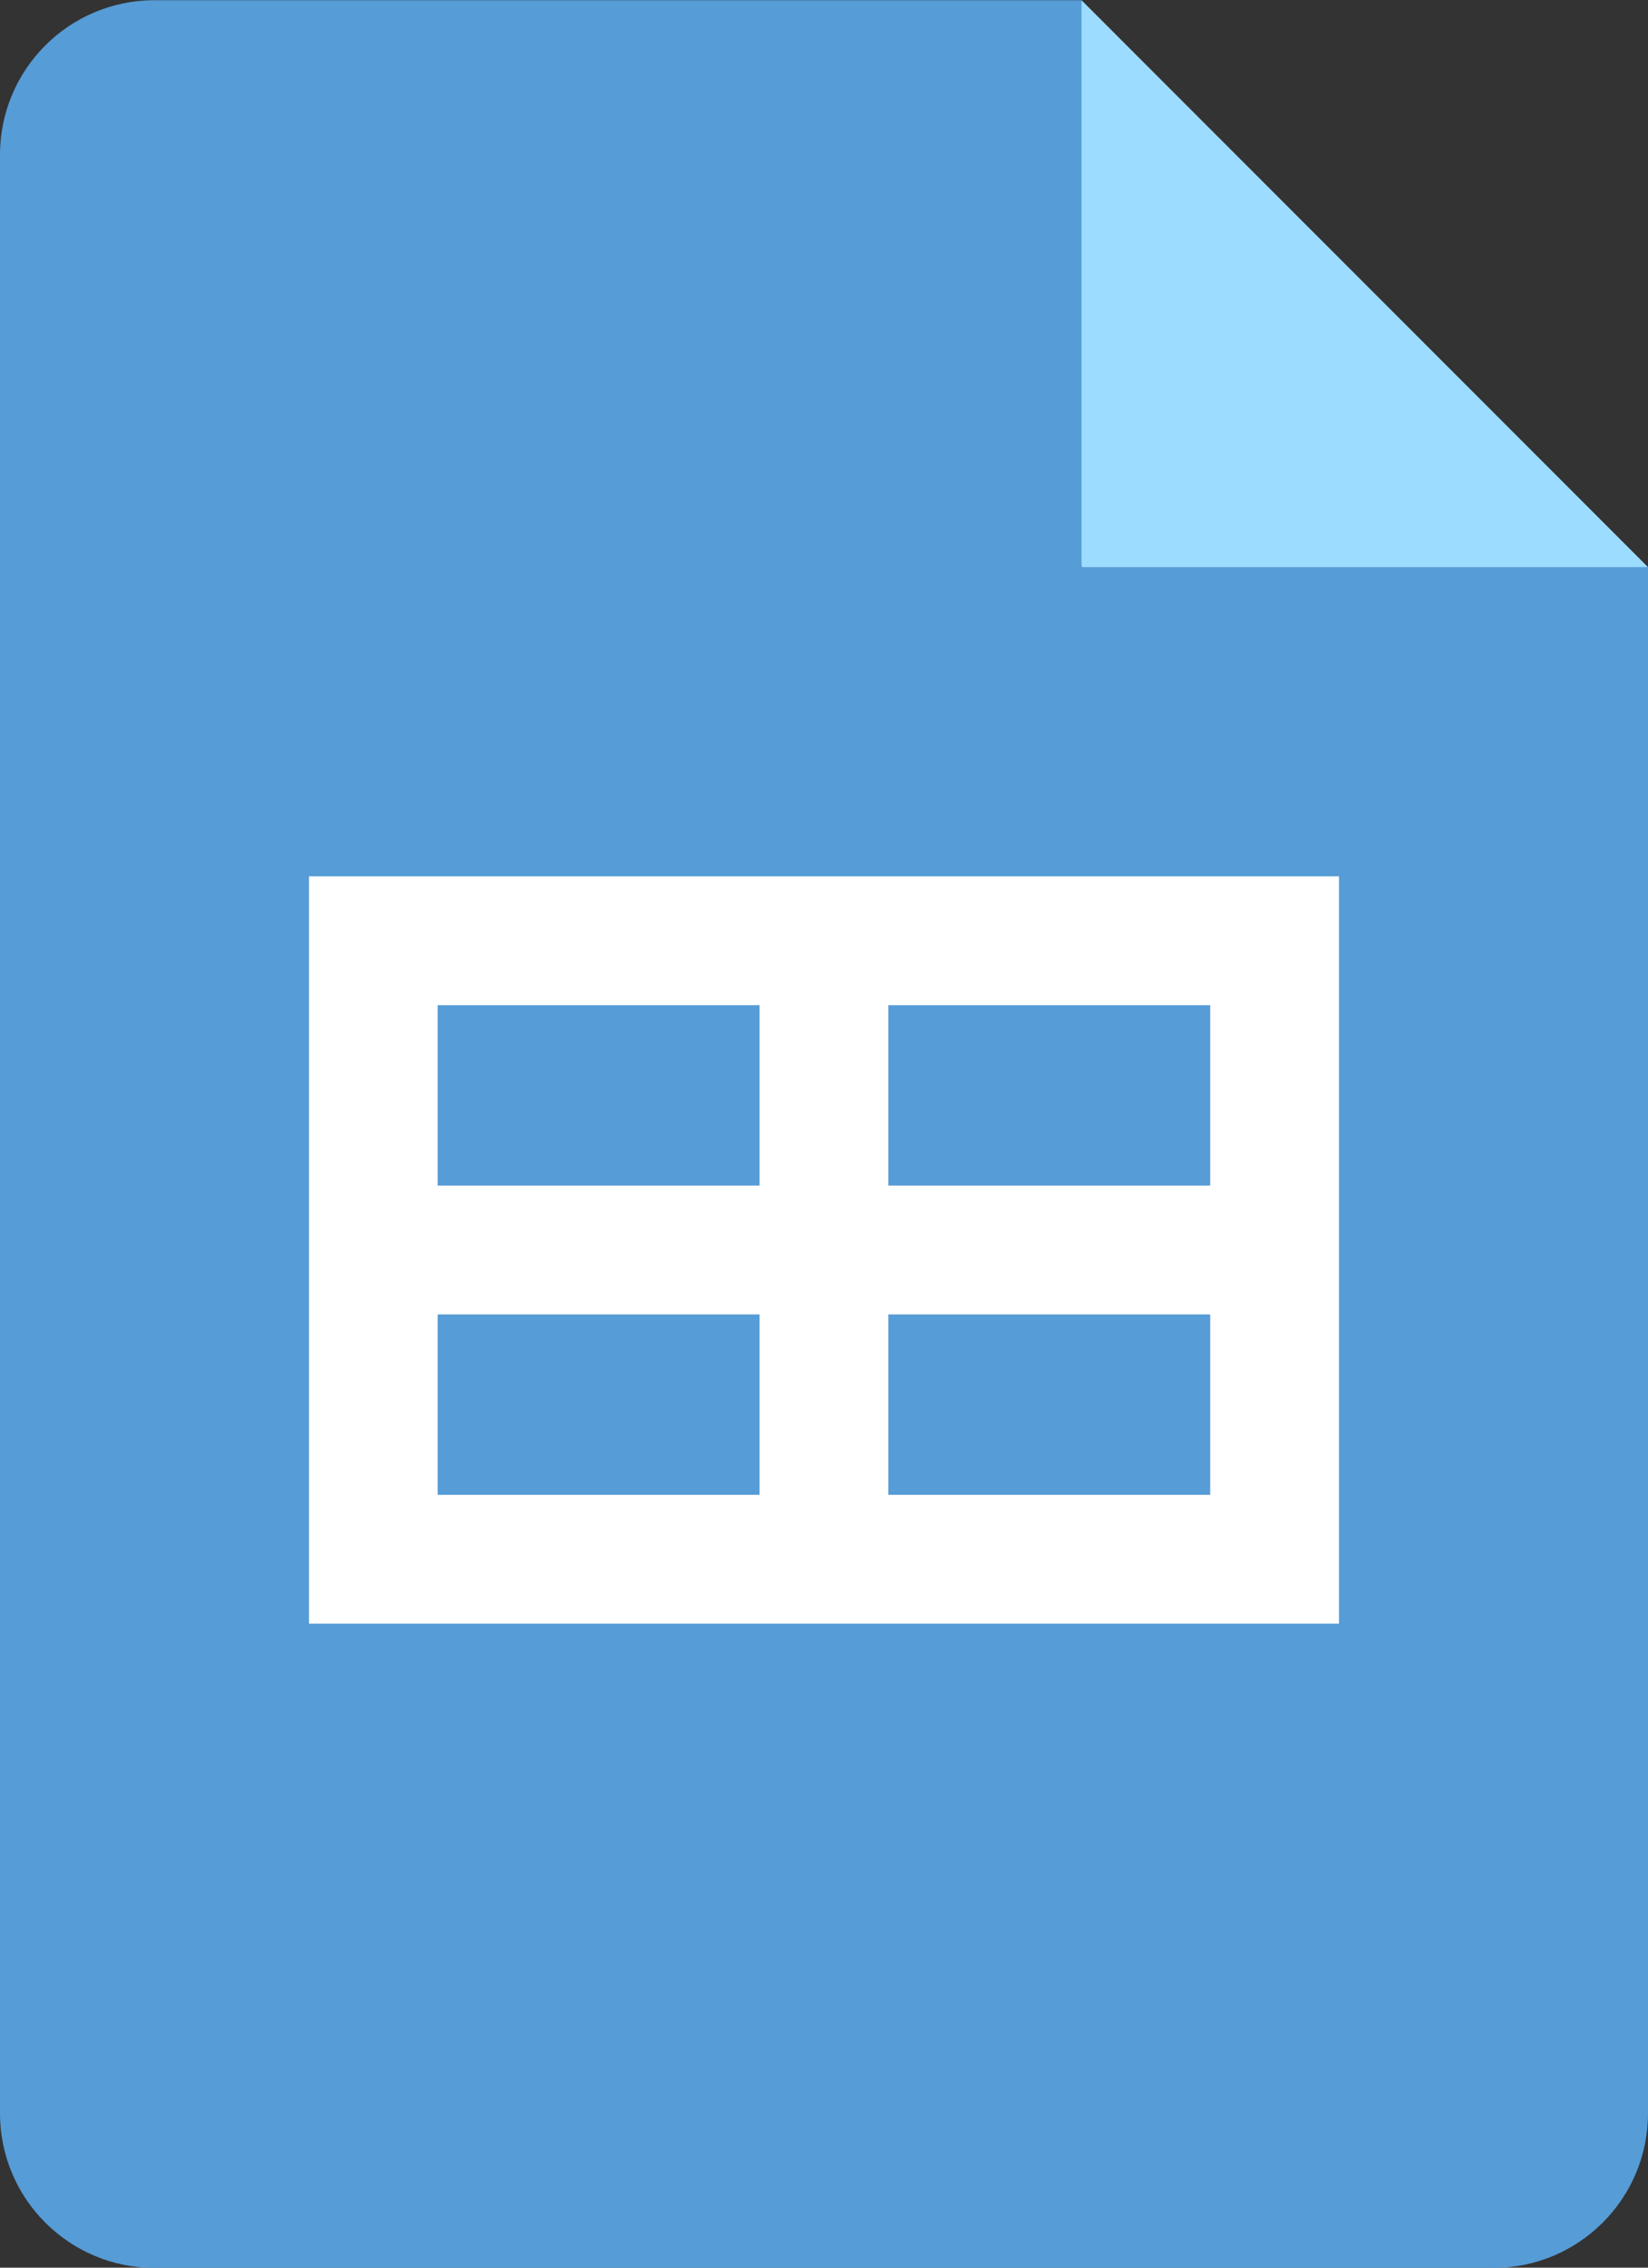 <svg xmlns="http://www.w3.org/2000/svg" viewBox="6 1.33 24 33">
    <rect x="6" y="1.33" width="24" height="33" fill="#333333" stroke="none"/>
    <g fill="none" fill-rule="evenodd">
        <path d="m0 0h36v36h-36z" />
        <g fill-rule="nonzero" transform="translate(6 1.333)">
            <path
                d="m15.75 0 8.25 8.25-4.125.75-4.125-.75-.75-4.125z"
                fill="#9cdcfe"
            />
            <path
                d="m15.75 8.25v-8.25h-13.5c-1.243 0-2.25 1.007-2.25 2.25v28.5c0 1.243 1.007 2.25 2.25 2.25h19.5c1.243 0 2.25-1.007 2.25-2.25v-22.5z"
                fill="#569cd6"
            />
            <path
                d="m4.5 12.75v10.875h15v-10.875zm6.562 9h-4.688v-2.625h4.688zm0-4.5h-4.688v-2.625h4.688zm6.562 4.5h-4.688v-2.625h4.688zm0-4.5h-4.688v-2.625h4.688z"
                fill="#fff"
            />
        </g>
    </g>
</svg>
